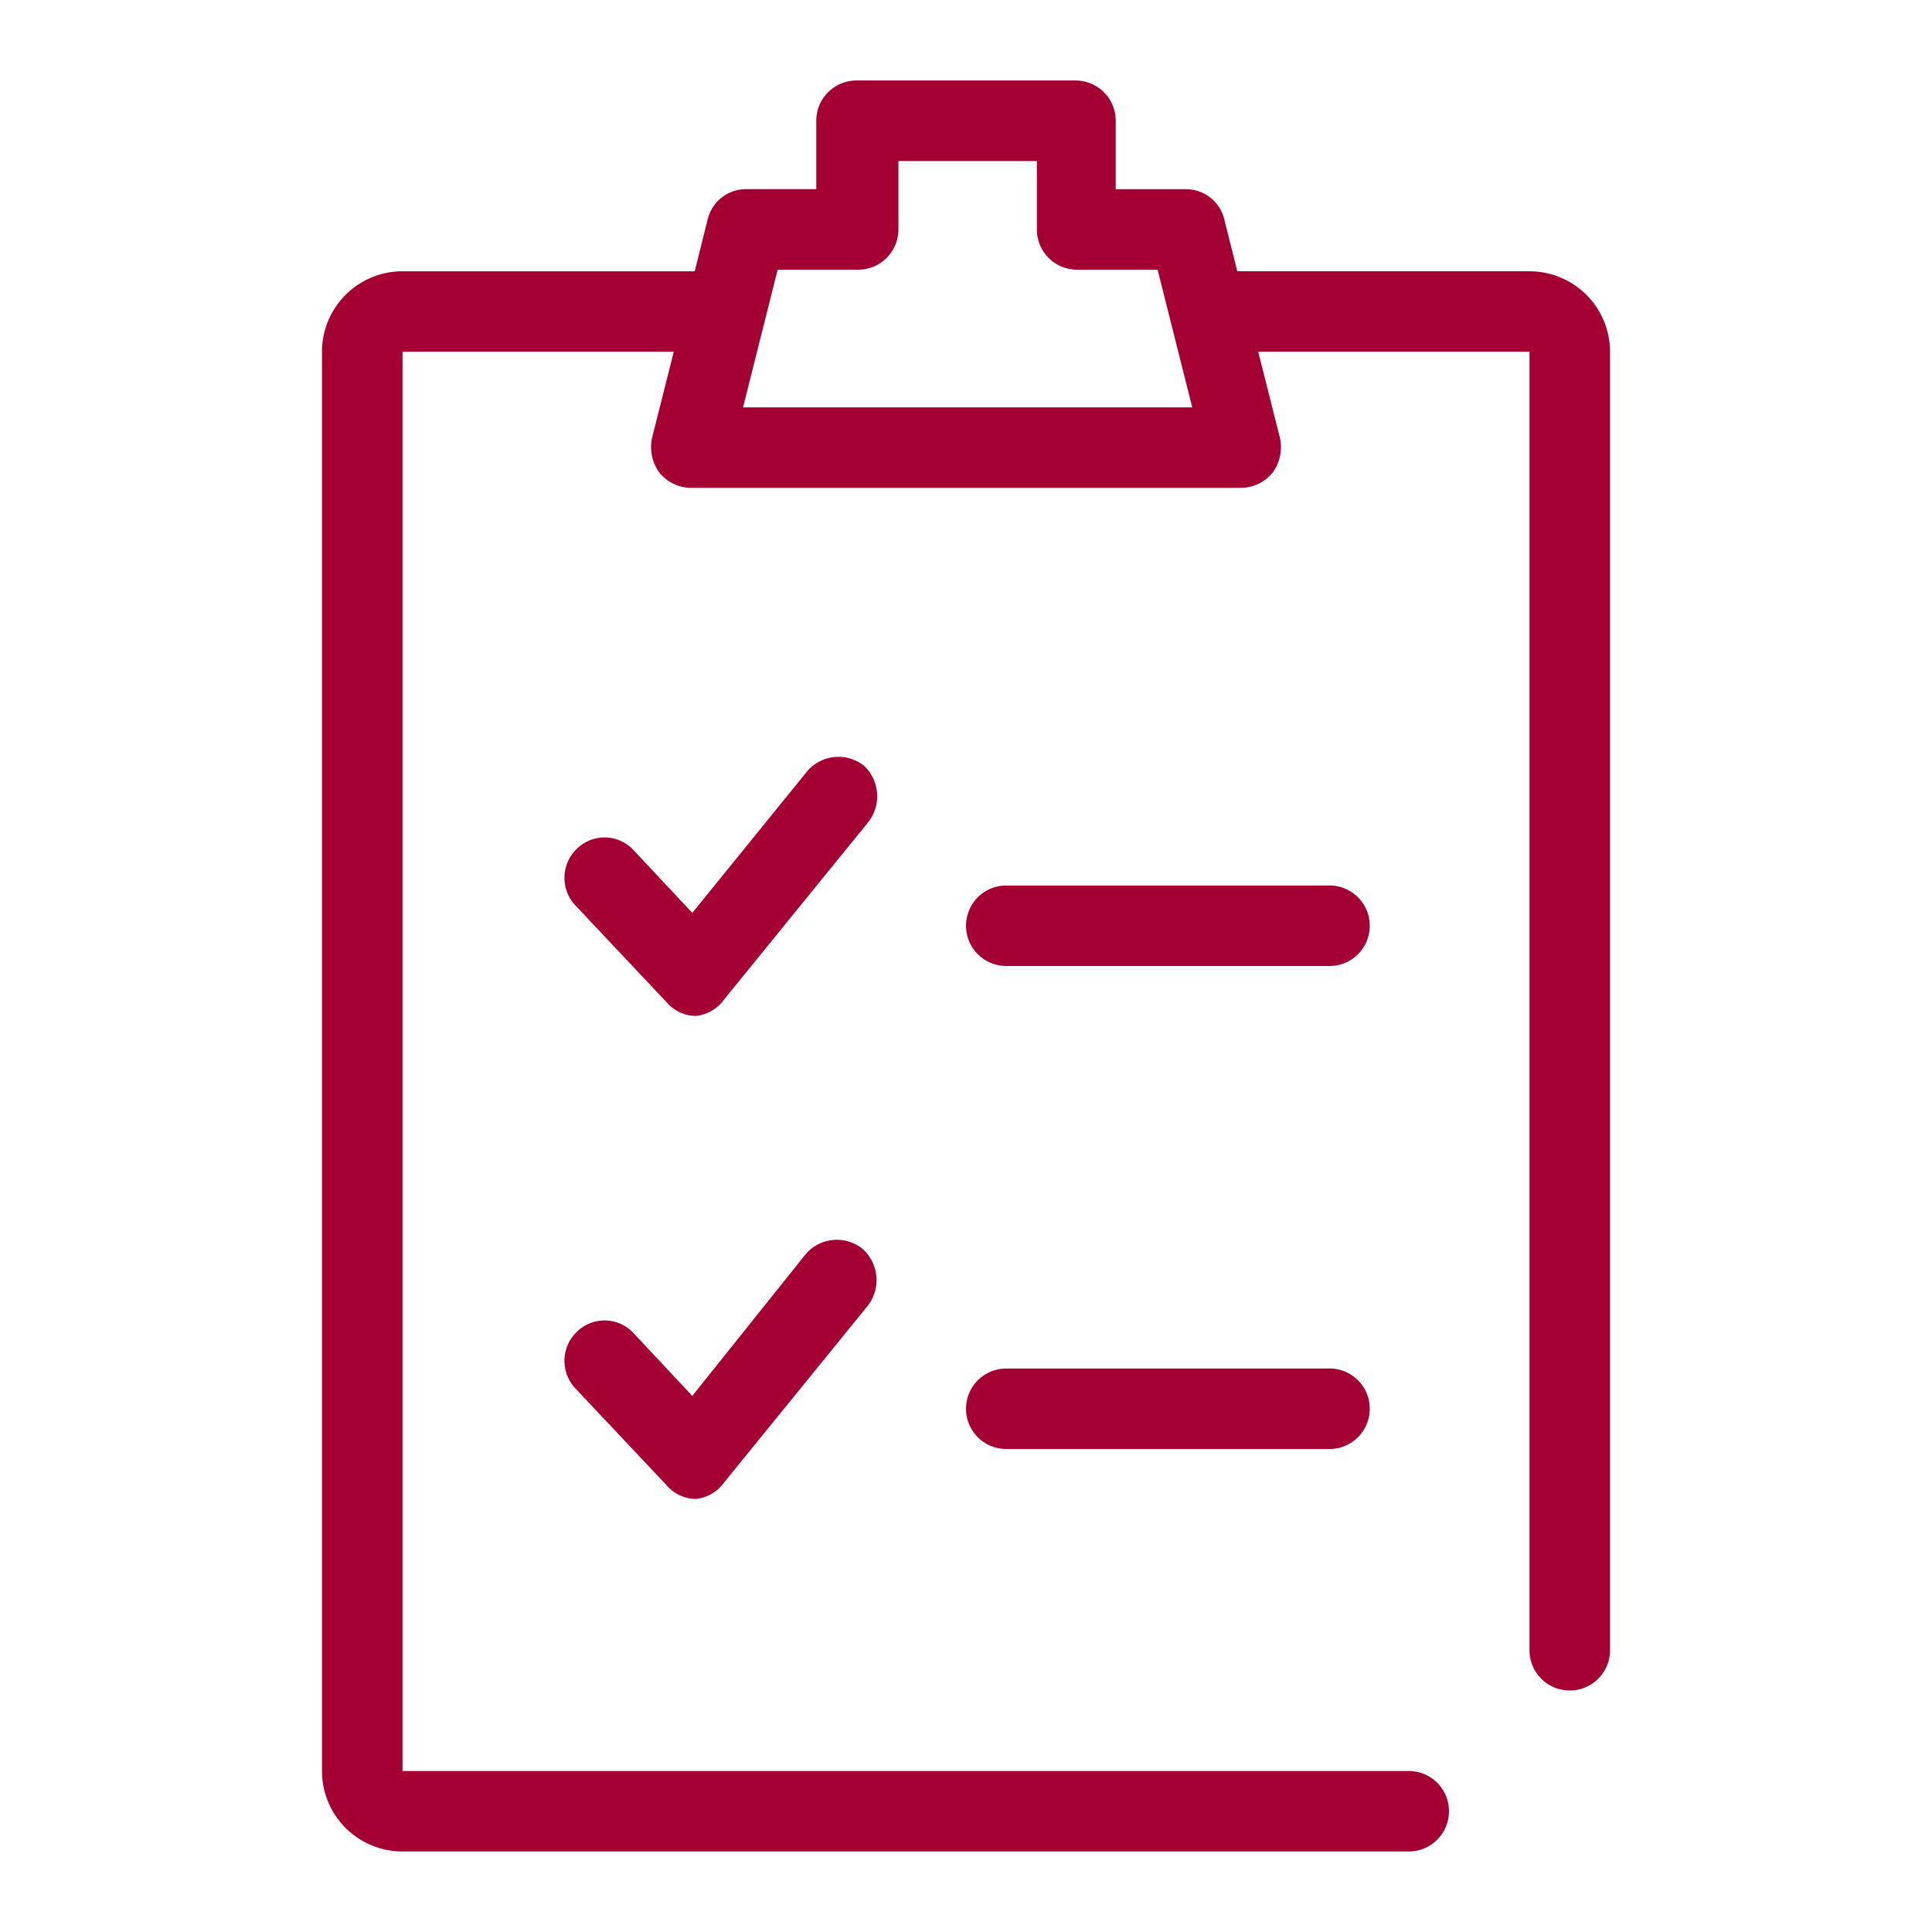 <?xml version="1.0" encoding="utf-8"?><svg width="50" height="50" fill="none" xmlns="http://www.w3.org/2000/svg" viewBox="0 0 50 50"><path d="M39.583 7.02h-7.562l-.334-1.333a1.02 1.02 0 00-1-.791h-1.812V3.125a1.041 1.041 0 00-1.042-1.042h-5.666a1.042 1.042 0 00-1.042 1.042v1.77h-1.813a1.02 1.02 0 00-1 .792l-.333 1.334h-7.562a2.083 2.083 0 00-2.084 2.083v36.729a2.083 2.083 0 002.084 2.083h26.041a1.041 1.041 0 100-2.083H10.417V9.103h7.02l-.562 2.23a1.126 1.126 0 00.188.896 1.063 1.063 0 00.833.396h14.208a1.062 1.062 0 00.834-.396 1.124 1.124 0 00.187-.896l-.563-2.23h7.021v33.605a1.042 1.042 0 102.084 0V9.104a2.083 2.083 0 00-2.084-2.083zM19.23 10.542l.896-3.562h2.083a1.042 1.042 0 001.042-1.042v-1.77h3.583v1.77a1.041 1.041 0 001.042 1.042h2.083l.896 3.562H19.23z" fill="#A50034"/><path d="M22.354 19.813a1.062 1.062 0 00-1.479.166l-2.958 3.646-1.542-1.646a1.022 1.022 0 00-1.458 0 1.04 1.04 0 000 1.48l2.354 2.5a1 1 0 00.75.333 1.04 1.04 0 00.729-.438l3.708-4.562a1.083 1.083 0 00-.104-1.48zM34.375 22.917h-8.333a1.041 1.041 0 100 2.083h8.333a1.042 1.042 0 100-2.083zM20.833 32.48l-2.916 3.645-1.542-1.646a1.022 1.022 0 00-1.458 0 1.04 1.04 0 000 1.48l2.354 2.5a1 1 0 00.75.333 1.04 1.04 0 00.729-.438l3.708-4.562a1.083 1.083 0 00-.145-1.48 1.062 1.062 0 00-1.48.167zM34.375 35.417h-8.333a1.041 1.041 0 100 2.083h8.333a1.042 1.042 0 100-2.083z" fill="#A50034"/></svg>